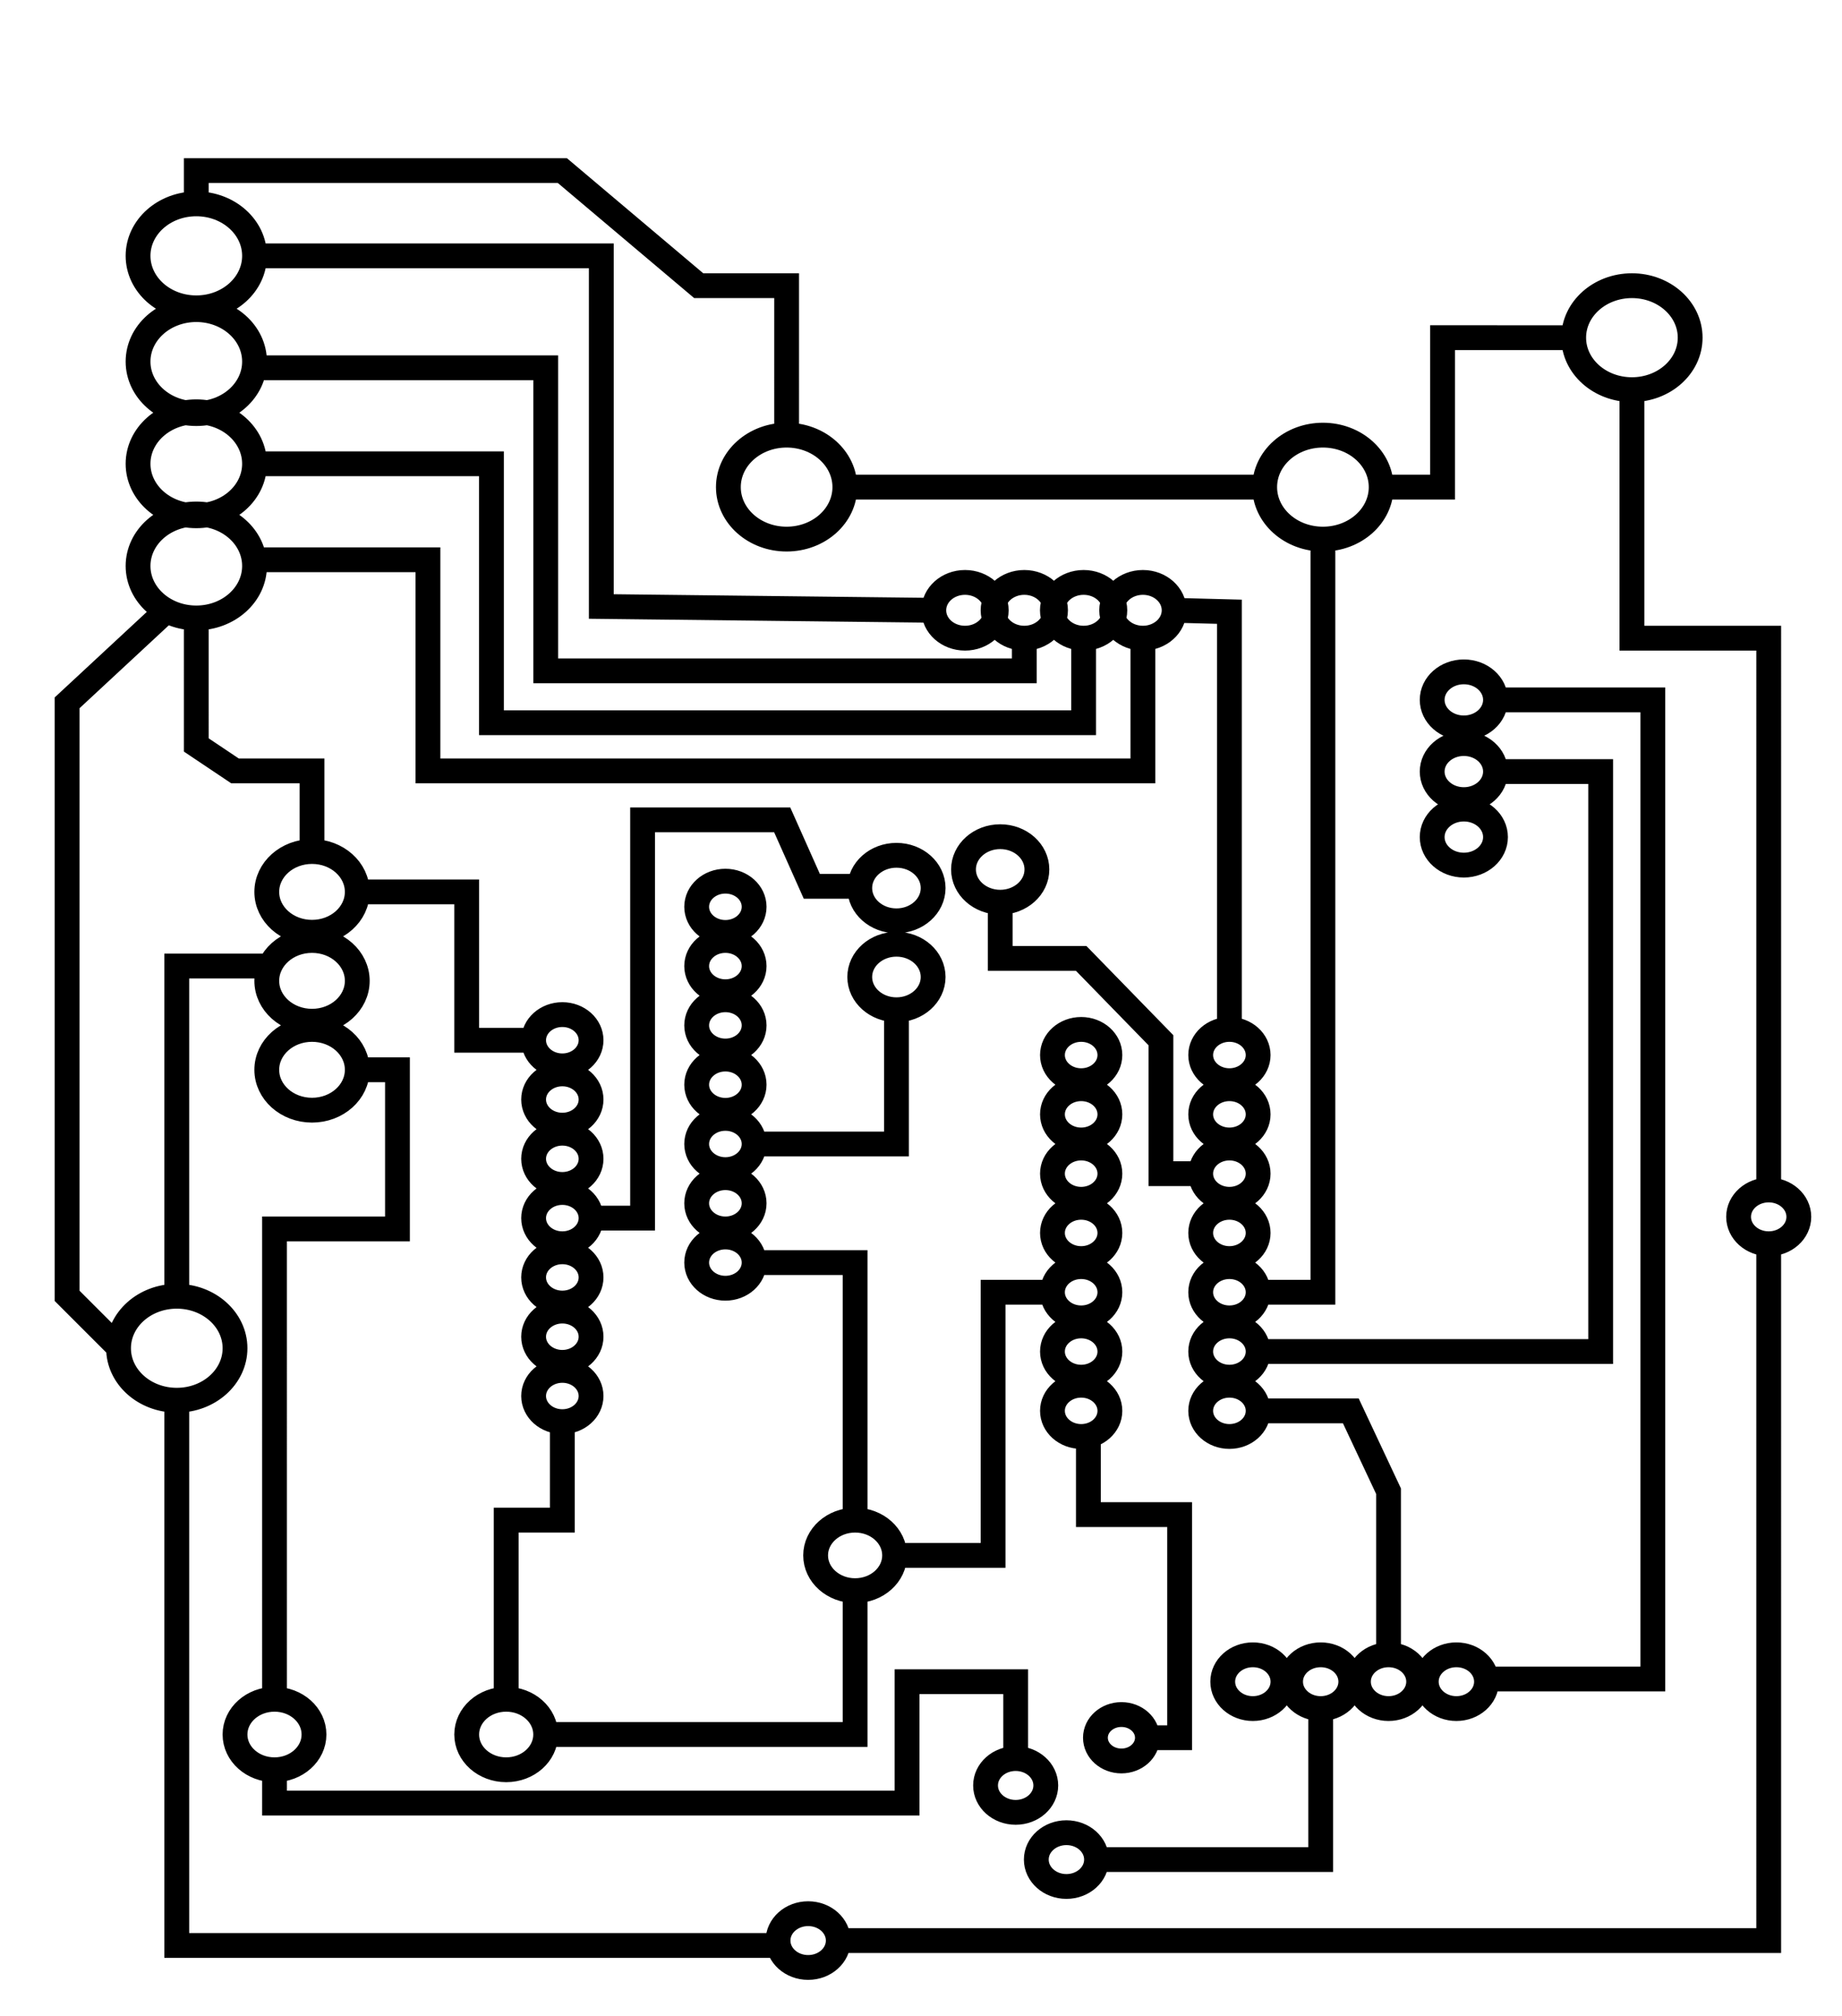 <?xml version="1.0" encoding="utf-8"?>
<!-- Generator: Adobe Illustrator 16.0.0, SVG Export Plug-In . SVG Version: 6.00 Build 0)  -->
<!DOCTYPE svg PUBLIC "-//W3C//DTD SVG 1.1//EN" "http://www.w3.org/Graphics/SVG/1.1/DTD/svg11.dtd">
<svg version="1.1" id="Layer_1" xmlns="http://www.w3.org/2000/svg" xmlns:xlink="http://www.w3.org/1999/xlink" x="0px" y="0px"
	 width="297px" height="325px" viewBox="0 0 297 325" style="enable-background:new 0 0 297 325;" xml:space="preserve">
<path style="fill:none;stroke:#000000;stroke-width:4;stroke-miterlimit:10;" d="M41.04,41.249c0,4.628-4.203,8.382-9.391,8.382
	c-5.185,0-9.389-3.753-9.389-8.382c0-4.63,4.204-8.382,9.389-8.382C36.837,32.867,41.04,36.619,41.04,41.249z M31.649,49.919
	c-5.185,0-9.389,3.753-9.389,8.382c0,4.63,4.204,8.382,9.389,8.382c5.188,0,9.391-3.752,9.391-8.382
	C41.04,53.673,36.837,49.919,31.649,49.919z M31.649,66.394c-5.185,0-9.389,3.752-9.389,8.382c0,4.628,4.204,8.382,9.389,8.382
	c5.188,0,9.391-3.753,9.391-8.382C41.04,70.146,36.837,66.394,31.649,66.394z M31.649,82.868c-5.185,0-9.389,3.752-9.389,8.382
	c0,4.628,4.204,8.381,9.389,8.381c5.188,0,9.391-3.752,9.391-8.381C41.04,86.621,36.837,82.868,31.649,82.868z M28.504,208.994
	c-5.187,0-9.391,3.753-9.391,8.383c0,4.628,4.204,8.381,9.391,8.381c5.185,0,9.389-3.753,9.389-8.381
	C37.893,212.747,33.689,208.994,28.504,208.994z M28.504,208.994c-5.187,0-9.391,3.753-9.391,8.383c0,4.628,4.204,8.381,9.391,8.381
	c5.185,0,9.389-3.753,9.389-8.381C37.893,212.747,33.689,208.994,28.504,208.994z M90.67,163.581c-2.559,0-4.631,1.85-4.631,4.134
	c0,2.281,2.072,4.133,4.631,4.133s4.631-1.852,4.631-4.133C95.301,165.431,93.229,163.581,90.67,163.581z M90.67,173.142
	c-2.559,0-4.631,1.85-4.631,4.134c0,2.281,2.072,4.133,4.631,4.133s4.631-1.852,4.631-4.133
	C95.301,174.991,93.229,173.142,90.67,173.142z M90.67,182.702c-2.559,0-4.631,1.85-4.631,4.134c0,2.282,2.072,4.133,4.631,4.133
	s4.631-1.851,4.631-4.133C95.301,184.552,93.229,182.702,90.67,182.702z M90.67,192.263c-2.559,0-4.631,1.851-4.631,4.134
	c0,2.282,2.072,4.133,4.631,4.133s4.631-1.851,4.631-4.133C95.301,194.113,93.229,192.263,90.67,192.263z M90.67,201.824
	c-2.559,0-4.631,1.85-4.631,4.134c0,2.281,2.072,4.133,4.631,4.133s4.631-1.852,4.631-4.133
	C95.301,203.674,93.229,201.824,90.67,201.824z M90.67,211.385c-2.559,0-4.631,1.85-4.631,4.134c0,2.281,2.072,4.133,4.631,4.133
	s4.631-1.852,4.631-4.133C95.301,213.234,93.229,211.385,90.67,211.385z M90.67,220.945c-2.559,0-4.631,1.85-4.631,4.134
	c0,2.282,2.072,4.133,4.631,4.133s4.631-1.851,4.631-4.133C95.301,222.795,93.229,220.945,90.67,220.945z M137.876,245.09
	c-3.518,0-6.367,2.545-6.367,5.684c0,3.138,2.85,5.685,6.367,5.685c3.516,0,6.368-2.547,6.368-5.685
	C144.244,247.635,141.392,245.09,137.876,245.09z M44.261,273.971c-3.518,0-6.368,2.542-6.368,5.684c0,3.138,2.85,5.682,6.368,5.682
	c3.516,0,6.366-2.544,6.366-5.682C50.627,276.513,47.777,273.971,44.261,273.971z M81.618,273.971c-3.521,0-6.369,2.542-6.369,5.684
	c0,3.138,2.849,5.682,6.369,5.682c3.515,0,6.365-2.544,6.365-5.682C87.983,276.513,85.133,273.971,81.618,273.971z M234.824,266.801
	c-2.683,0-4.855,1.939-4.855,4.334s2.173,4.337,4.855,4.337c2.684,0,4.857-1.942,4.857-4.337S237.508,266.801,234.824,266.801z
	 M285.182,191.858c-2.683,0-4.855,1.939-4.855,4.334s2.173,4.337,4.855,4.337c2.684,0,4.857-1.942,4.857-4.337
	S287.865,191.858,285.182,191.858z M223.886,266.801c-2.685,0-4.857,1.939-4.857,4.334s2.173,4.337,4.857,4.337
	c2.683,0,4.855-1.942,4.855-4.337S226.568,266.801,223.886,266.801z M212.945,266.801c-2.682,0-4.857,1.939-4.857,4.334
	s2.176,4.337,4.857,4.337c2.683,0,4.857-1.942,4.857-4.337S215.628,266.801,212.945,266.801z M202.005,266.801
	c-2.682,0-4.854,1.939-4.854,4.334s2.173,4.337,4.854,4.337c2.685,0,4.857-1.942,4.857-4.337S204.689,266.801,202.005,266.801z
	 M163.763,283.531c-2.683,0-4.855,1.94-4.855,4.335s2.173,4.337,4.855,4.337c2.684,0,4.857-1.942,4.857-4.337
	S166.446,283.531,163.763,283.531z M180.814,276.432c-2.314,0-4.19,1.675-4.19,3.742s1.876,3.744,4.19,3.744
	c2.318,0,4.193-1.677,4.193-3.744S183.133,276.432,180.814,276.432z M171.946,295.482c-2.683,0-4.855,1.94-4.855,4.335
	s2.173,4.337,4.855,4.337c2.684,0,4.857-1.942,4.857-4.337S174.63,295.482,171.946,295.482z M130.304,308.54
	c-2.683,0-4.855,1.94-4.855,4.335s2.173,4.337,4.855,4.337c2.684,0,4.857-1.942,4.857-4.337S132.987,308.54,130.304,308.54z
	 M116.962,142.069c-2.559,0-4.631,1.85-4.631,4.134c0,2.281,2.072,4.133,4.631,4.133s4.631-1.852,4.631-4.133
	C121.593,143.919,119.521,142.069,116.962,142.069z M144.543,137.898c-3.271,0-5.92,2.364-5.92,5.283
	c0,2.916,2.649,5.281,5.92,5.281c3.268,0,5.914-2.365,5.914-5.281C150.457,140.263,147.811,137.898,144.543,137.898z
	 M144.543,152.239c-3.271,0-5.92,2.365-5.92,5.284c0,2.915,2.649,5.28,5.92,5.28c3.268,0,5.914-2.365,5.914-5.28
	C150.457,154.604,147.811,152.239,144.543,152.239z M161.274,134.898c-3.271,0-5.92,2.364-5.92,5.283
	c0,2.916,2.649,5.281,5.92,5.281c3.268,0,5.914-2.365,5.914-5.281C167.188,137.263,164.542,134.898,161.274,134.898z
	 M116.962,151.63c-2.559,0-4.631,1.85-4.631,4.134c0,2.281,2.072,4.133,4.631,4.133s4.631-1.852,4.631-4.133
	C121.593,153.479,119.521,151.63,116.962,151.63z M116.962,161.19c-2.559,0-4.631,1.85-4.631,4.134c0,2.282,2.072,4.133,4.631,4.133
	s4.631-1.851,4.631-4.133C121.593,163.04,119.521,161.19,116.962,161.19z M116.962,170.751c-2.559,0-4.631,1.851-4.631,4.134
	c0,2.282,2.072,4.133,4.631,4.133s4.631-1.851,4.631-4.133C121.593,172.602,119.521,170.751,116.962,170.751z M116.962,180.313
	c-2.559,0-4.631,1.85-4.631,4.134c0,2.281,2.072,4.132,4.631,4.132s4.631-1.851,4.631-4.132
	C121.593,182.162,119.521,180.313,116.962,180.313z M116.962,189.873c-2.559,0-4.631,1.85-4.631,4.134
	c0,2.281,2.072,4.133,4.631,4.133s4.631-1.852,4.631-4.133C121.593,191.723,119.521,189.873,116.962,189.873z M116.962,199.434
	c-2.559,0-4.631,1.85-4.631,4.134c0,2.282,2.072,4.133,4.631,4.133s4.631-1.851,4.631-4.133
	C121.593,201.283,119.521,199.434,116.962,199.434z M174.327,165.971c-2.559,0-4.632,1.85-4.632,4.134
	c0,2.282,2.073,4.133,4.632,4.133c2.558,0,4.631-1.851,4.631-4.133C178.958,167.82,176.885,165.971,174.327,165.971z
	 M174.327,175.531c-2.559,0-4.632,1.851-4.632,4.135c0,2.281,2.073,4.132,4.632,4.132c2.558,0,4.631-1.851,4.631-4.132
	C178.958,177.382,176.885,175.531,174.327,175.531z M174.327,185.093c-2.559,0-4.632,1.85-4.632,4.134
	c0,2.281,2.073,4.133,4.632,4.133c2.558,0,4.631-1.852,4.631-4.133C178.958,186.942,176.885,185.093,174.327,185.093z
	 M174.327,194.653c-2.559,0-4.632,1.85-4.632,4.134c0,2.281,2.073,4.133,4.632,4.133c2.558,0,4.631-1.852,4.631-4.133
	C178.958,196.503,176.885,194.653,174.327,194.653z M174.327,204.214c-2.559,0-4.632,1.85-4.632,4.134
	c0,2.282,2.073,4.133,4.632,4.133c2.558,0,4.631-1.851,4.631-4.133C178.958,206.063,176.885,204.214,174.327,204.214z
	 M174.327,213.775c-2.559,0-4.632,1.85-4.632,4.133c0,2.282,2.073,4.133,4.632,4.133c2.558,0,4.631-1.851,4.631-4.133
	C178.958,215.625,176.885,213.775,174.327,213.775z M174.327,223.336c-2.559,0-4.632,1.85-4.632,4.134
	c0,2.281,2.073,4.133,4.632,4.133c2.558,0,4.631-1.852,4.631-4.133C178.958,225.186,176.885,223.336,174.327,223.336z
	 M198.229,165.971c-2.559,0-4.631,1.85-4.631,4.134c0,2.282,2.072,4.133,4.631,4.133s4.631-1.851,4.631-4.133
	C202.859,167.82,200.787,165.971,198.229,165.971z M198.229,175.531c-2.559,0-4.631,1.851-4.631,4.135
	c0,2.281,2.072,4.132,4.631,4.132s4.631-1.851,4.631-4.132C202.859,177.382,200.787,175.531,198.229,175.531z M198.229,185.093
	c-2.559,0-4.631,1.85-4.631,4.134c0,2.281,2.072,4.133,4.631,4.133s4.631-1.852,4.631-4.133
	C202.859,186.942,200.787,185.093,198.229,185.093z M198.229,194.653c-2.559,0-4.631,1.85-4.631,4.134
	c0,2.281,2.072,4.133,4.631,4.133s4.631-1.852,4.631-4.133C202.859,196.503,200.787,194.653,198.229,194.653z M198.229,204.214
	c-2.559,0-4.631,1.85-4.631,4.134c0,2.282,2.072,4.133,4.631,4.133s4.631-1.851,4.631-4.133
	C202.859,206.063,200.787,204.214,198.229,204.214z M198.229,213.775c-2.559,0-4.631,1.85-4.631,4.133
	c0,2.282,2.072,4.133,4.631,4.133s4.631-1.851,4.631-4.133C202.859,215.625,200.787,213.775,198.229,213.775z M198.229,223.336
	c-2.559,0-4.631,1.85-4.631,4.134c0,2.281,2.072,4.133,4.631,4.133s4.631-1.852,4.631-4.133
	C202.859,225.186,200.787,223.336,198.229,223.336z M50.31,137.289c-4.029,0-7.294,2.914-7.294,6.511c0,3.596,3.266,6.51,7.294,6.51
	s7.294-2.914,7.294-6.51C57.604,140.203,54.338,137.289,50.31,137.289z M50.31,151.63c-4.029,0-7.294,2.914-7.294,6.511
	c0,3.596,3.266,6.511,7.294,6.511s7.294-2.915,7.294-6.511C57.604,154.544,54.338,151.63,50.31,151.63z M236.026,108.322
	c-2.817,0-5.105,2.022-5.105,4.519s2.288,4.519,5.105,4.519s5.104-2.022,5.104-4.519S238.844,108.322,236.026,108.322z
	 M236.026,119.883c-2.817,0-5.105,2.022-5.105,4.519c0,2.497,2.288,4.52,5.105,4.52s5.104-2.022,5.104-4.52
	C241.131,121.905,238.844,119.883,236.026,119.883z M236.026,130.443c-2.817,0-5.105,2.022-5.105,4.52
	c0,2.496,2.288,4.519,5.105,4.519s5.104-2.022,5.104-4.519C241.131,132.466,238.844,130.443,236.026,130.443z M50.31,165.971
	c-4.029,0-7.294,2.914-7.294,6.512c0,3.596,3.266,6.51,7.294,6.51s7.294-2.914,7.294-6.51
	C57.604,168.885,54.338,165.971,50.31,165.971z M155.598,93.902c-2.783,0-5.037,2.012-5.037,4.496c0,2.482,2.254,4.494,5.037,4.494
	c2.782,0,5.034-2.012,5.034-4.494C160.632,95.914,158.38,93.902,155.598,93.902z M165.158,93.902c-2.782,0-5.037,2.012-5.037,4.496
	c0,2.482,2.255,4.494,5.037,4.494s5.034-2.012,5.034-4.494C170.192,95.914,167.94,93.902,165.158,93.902z M174.719,93.902
	c-2.782,0-5.037,2.012-5.037,4.496c0,2.482,2.255,4.494,5.037,4.494s5.035-2.012,5.035-4.494
	C179.754,95.914,177.501,93.902,174.719,93.902z M184.279,93.902c-2.782,0-5.037,2.012-5.037,4.496c0,2.482,2.255,4.494,5.037,4.494
	s5.035-2.012,5.035-4.494C189.314,95.914,187.062,93.902,184.279,93.902z M263.128,46.061c-5.187,0-9.391,3.752-9.391,8.382
	c0,4.628,4.204,8.381,9.391,8.381s9.389-3.752,9.389-8.381C272.517,49.813,268.314,46.061,263.128,46.061z M126.831,70.157
	c-5.187,0-9.389,3.752-9.389,8.382c0,4.628,4.202,8.381,9.389,8.381s9.391-3.752,9.391-8.381
	C136.222,73.909,132.018,70.157,126.831,70.157z M213.305,70.157c-5.187,0-9.39,3.752-9.39,8.382c0,4.628,4.203,8.381,9.39,8.381
	c5.185,0,9.391-3.752,9.391-8.381C222.695,73.909,218.489,70.157,213.305,70.157z M27.55,97.782l-16.731,15.536v95.608l8.366,8.365
	 M136.222,78.539l67.693-0.001 M253.737,54.443l-21.141-0.001v24.096l-9.901,0.001 M150.561,98.398l-53.607-0.616V90.25V78.539
	v-37.29H41.04 M41.04,59.301H87.99v22.567v26.29h77.168v-5.266 M41.04,74.776h38.2v12.838v28.91h95.479v-13.631 M41.04,90.25h27.958
	v17.908v16.134h115.282v-21.4 M31.649,98.631l0.001,21.478l6.243,4.183H50.31v12.997 M43.015,155.751l-14.511-0.001v53.244
	 M198.229,165.971V98.631l-8.914-0.233 M137.876,245.09v-41.522h-16.283 M86.039,167.715h-10.79v-23.916L57.604,143.8
	 M57.604,172.482l6.484-0.002v25.659H44.259l0.001,75.831 M90.67,229.212v15.878h-9.052v28.881 M144.244,250.773h15.877v-42.426
	h9.574 M87.983,279.654h49.893v-23.196 M202.859,208.348h10.445V86.919 M202.859,217.908h55.231v-93.507h-16.96 M239.371,270.705
	H266.5v-36.717V112.841h-25.098 M44.261,285.336l-0.001,5.373h101.992v-19.574h17.512v12.396 M185.008,280.174h5.193v-35.977
	h-14.709v-12.595 M223.886,266.801v-26.377l-6.083-12.954h-14.943 M121.593,184.446h22.95v-22.062 M138.623,142.9h-7.727
	l-4.776-10.716h-22.507v64.212h-2.651 M193.598,189.227h-6.414v-21.512l-12.856-13.193h-13.053v-9.059 M126.831,70.157l0.001-24.096
	h-14.173L90.67,27.5H31.649v5.367 M176.804,299.817l36.142,0.001v-24.347 M103.613,196.396h-8.312 M28.504,225.758v87.909h98.328
	 M135.161,312.875l150.021,0.001l-0.001-112.347 M285.182,191.858l0.001-88.966h-22.055V62.824"/>
</svg>
